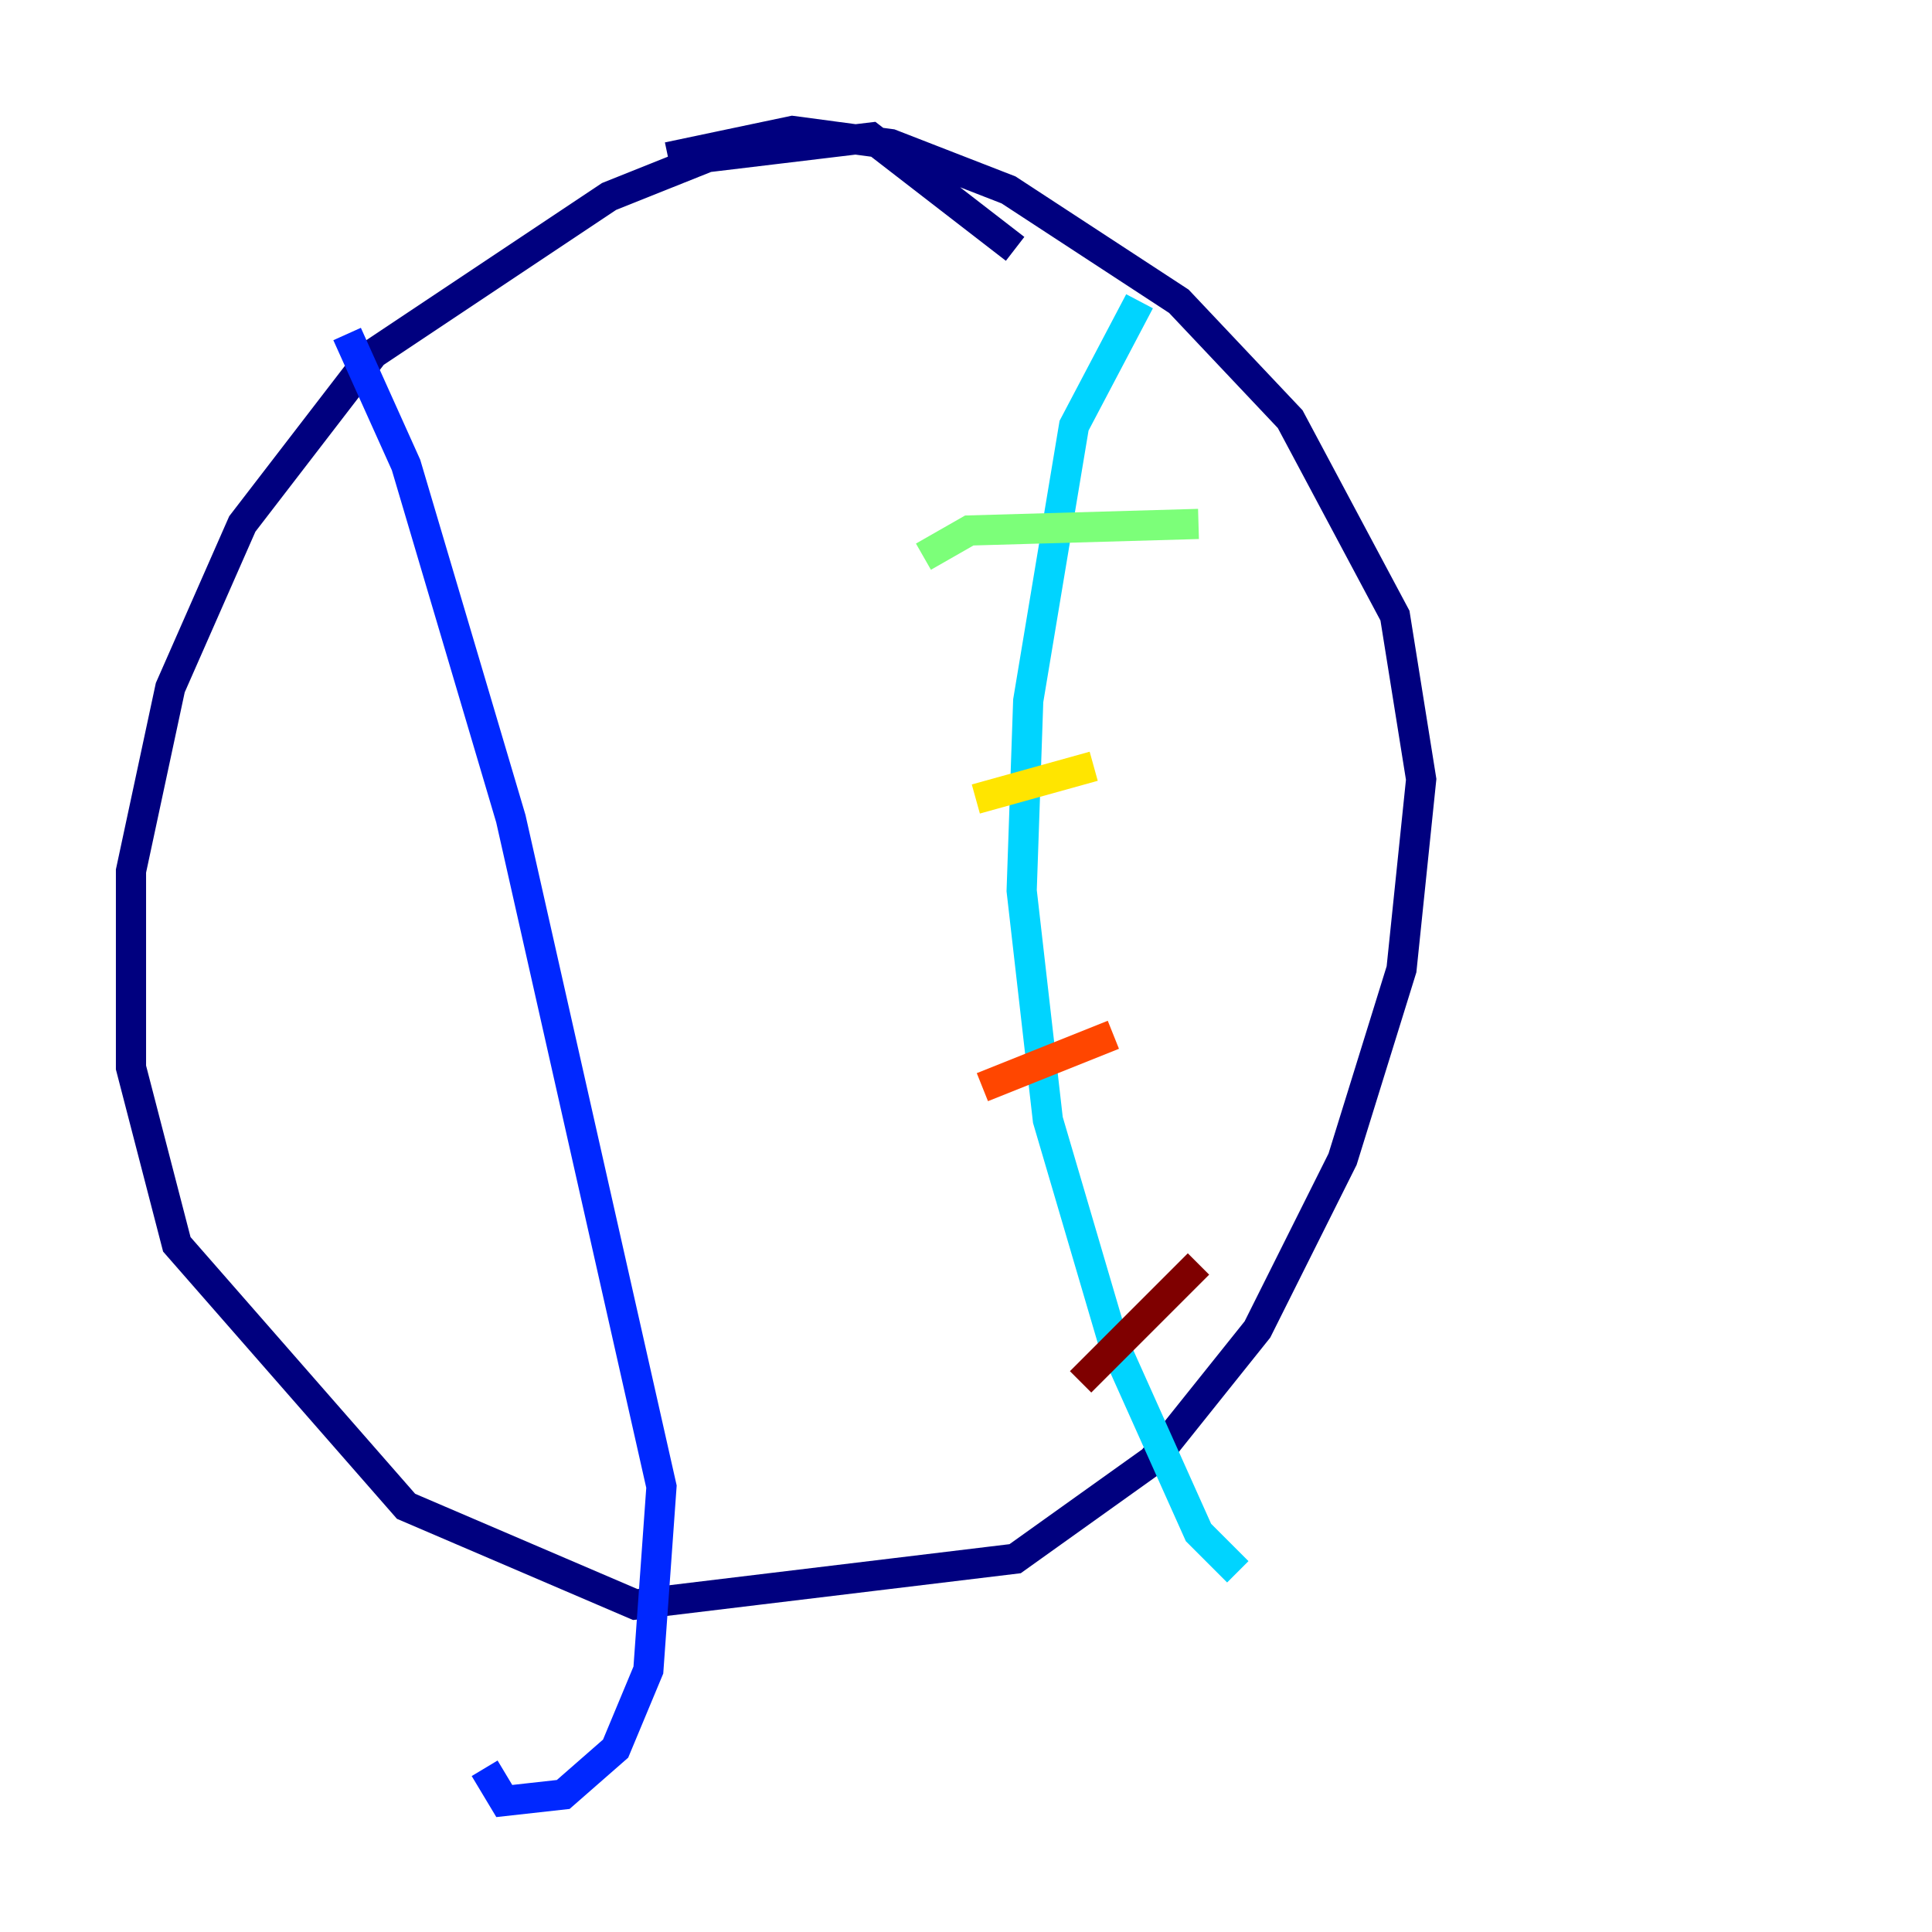 <?xml version="1.0" encoding="utf-8" ?>
<svg baseProfile="tiny" height="128" version="1.2" viewBox="0,0,128,128" width="128" xmlns="http://www.w3.org/2000/svg" xmlns:ev="http://www.w3.org/2001/xml-events" xmlns:xlink="http://www.w3.org/1999/xlink"><defs /><polyline fill="none" points="67.254,16.488 57.709,9.112 46.861,10.414 40.352,13.017 24.732,23.43 16.054,34.712 11.281,45.559 8.678,57.709 8.678,70.725 11.715,82.441 26.902,99.797 42.088,106.305 67.254,103.268 76.366,96.759 83.308,88.081 88.949,76.8 92.854,64.217 94.156,51.634 92.42,40.786 85.478,27.77 78.102,19.959 66.82,12.583 59.01,9.546 52.502,8.678 44.258,10.414" stroke="#00007f" stroke-width="2" /><polyline fill="none" points="22.997,22.129 26.902,30.807 33.844,54.237 43.824,98.495 42.956,110.644 40.786,115.851 37.315,118.888 33.41,119.322 32.108,117.153" stroke="#0028ff" stroke-width="2" /><polyline fill="none" points="75.498,19.959 71.159,28.203 68.122,46.427 67.688,59.01 69.424,74.197 73.763,88.949 79.403,101.532 82.007,104.136" stroke="#00d4ff" stroke-width="2" /><polyline fill="none" points="61.18,36.881 64.217,35.146 79.403,34.712" stroke="#7cff79" stroke-width="2" /><polyline fill="none" points="64.651,52.936 72.461,50.766" stroke="#ffe500" stroke-width="2" /><polyline fill="none" points="65.085,72.027 73.763,68.556" stroke="#ff4600" stroke-width="2" /><polyline fill="none" points="71.593,91.552 79.403,83.742" stroke="#7f0000" stroke-width="2" /></svg>